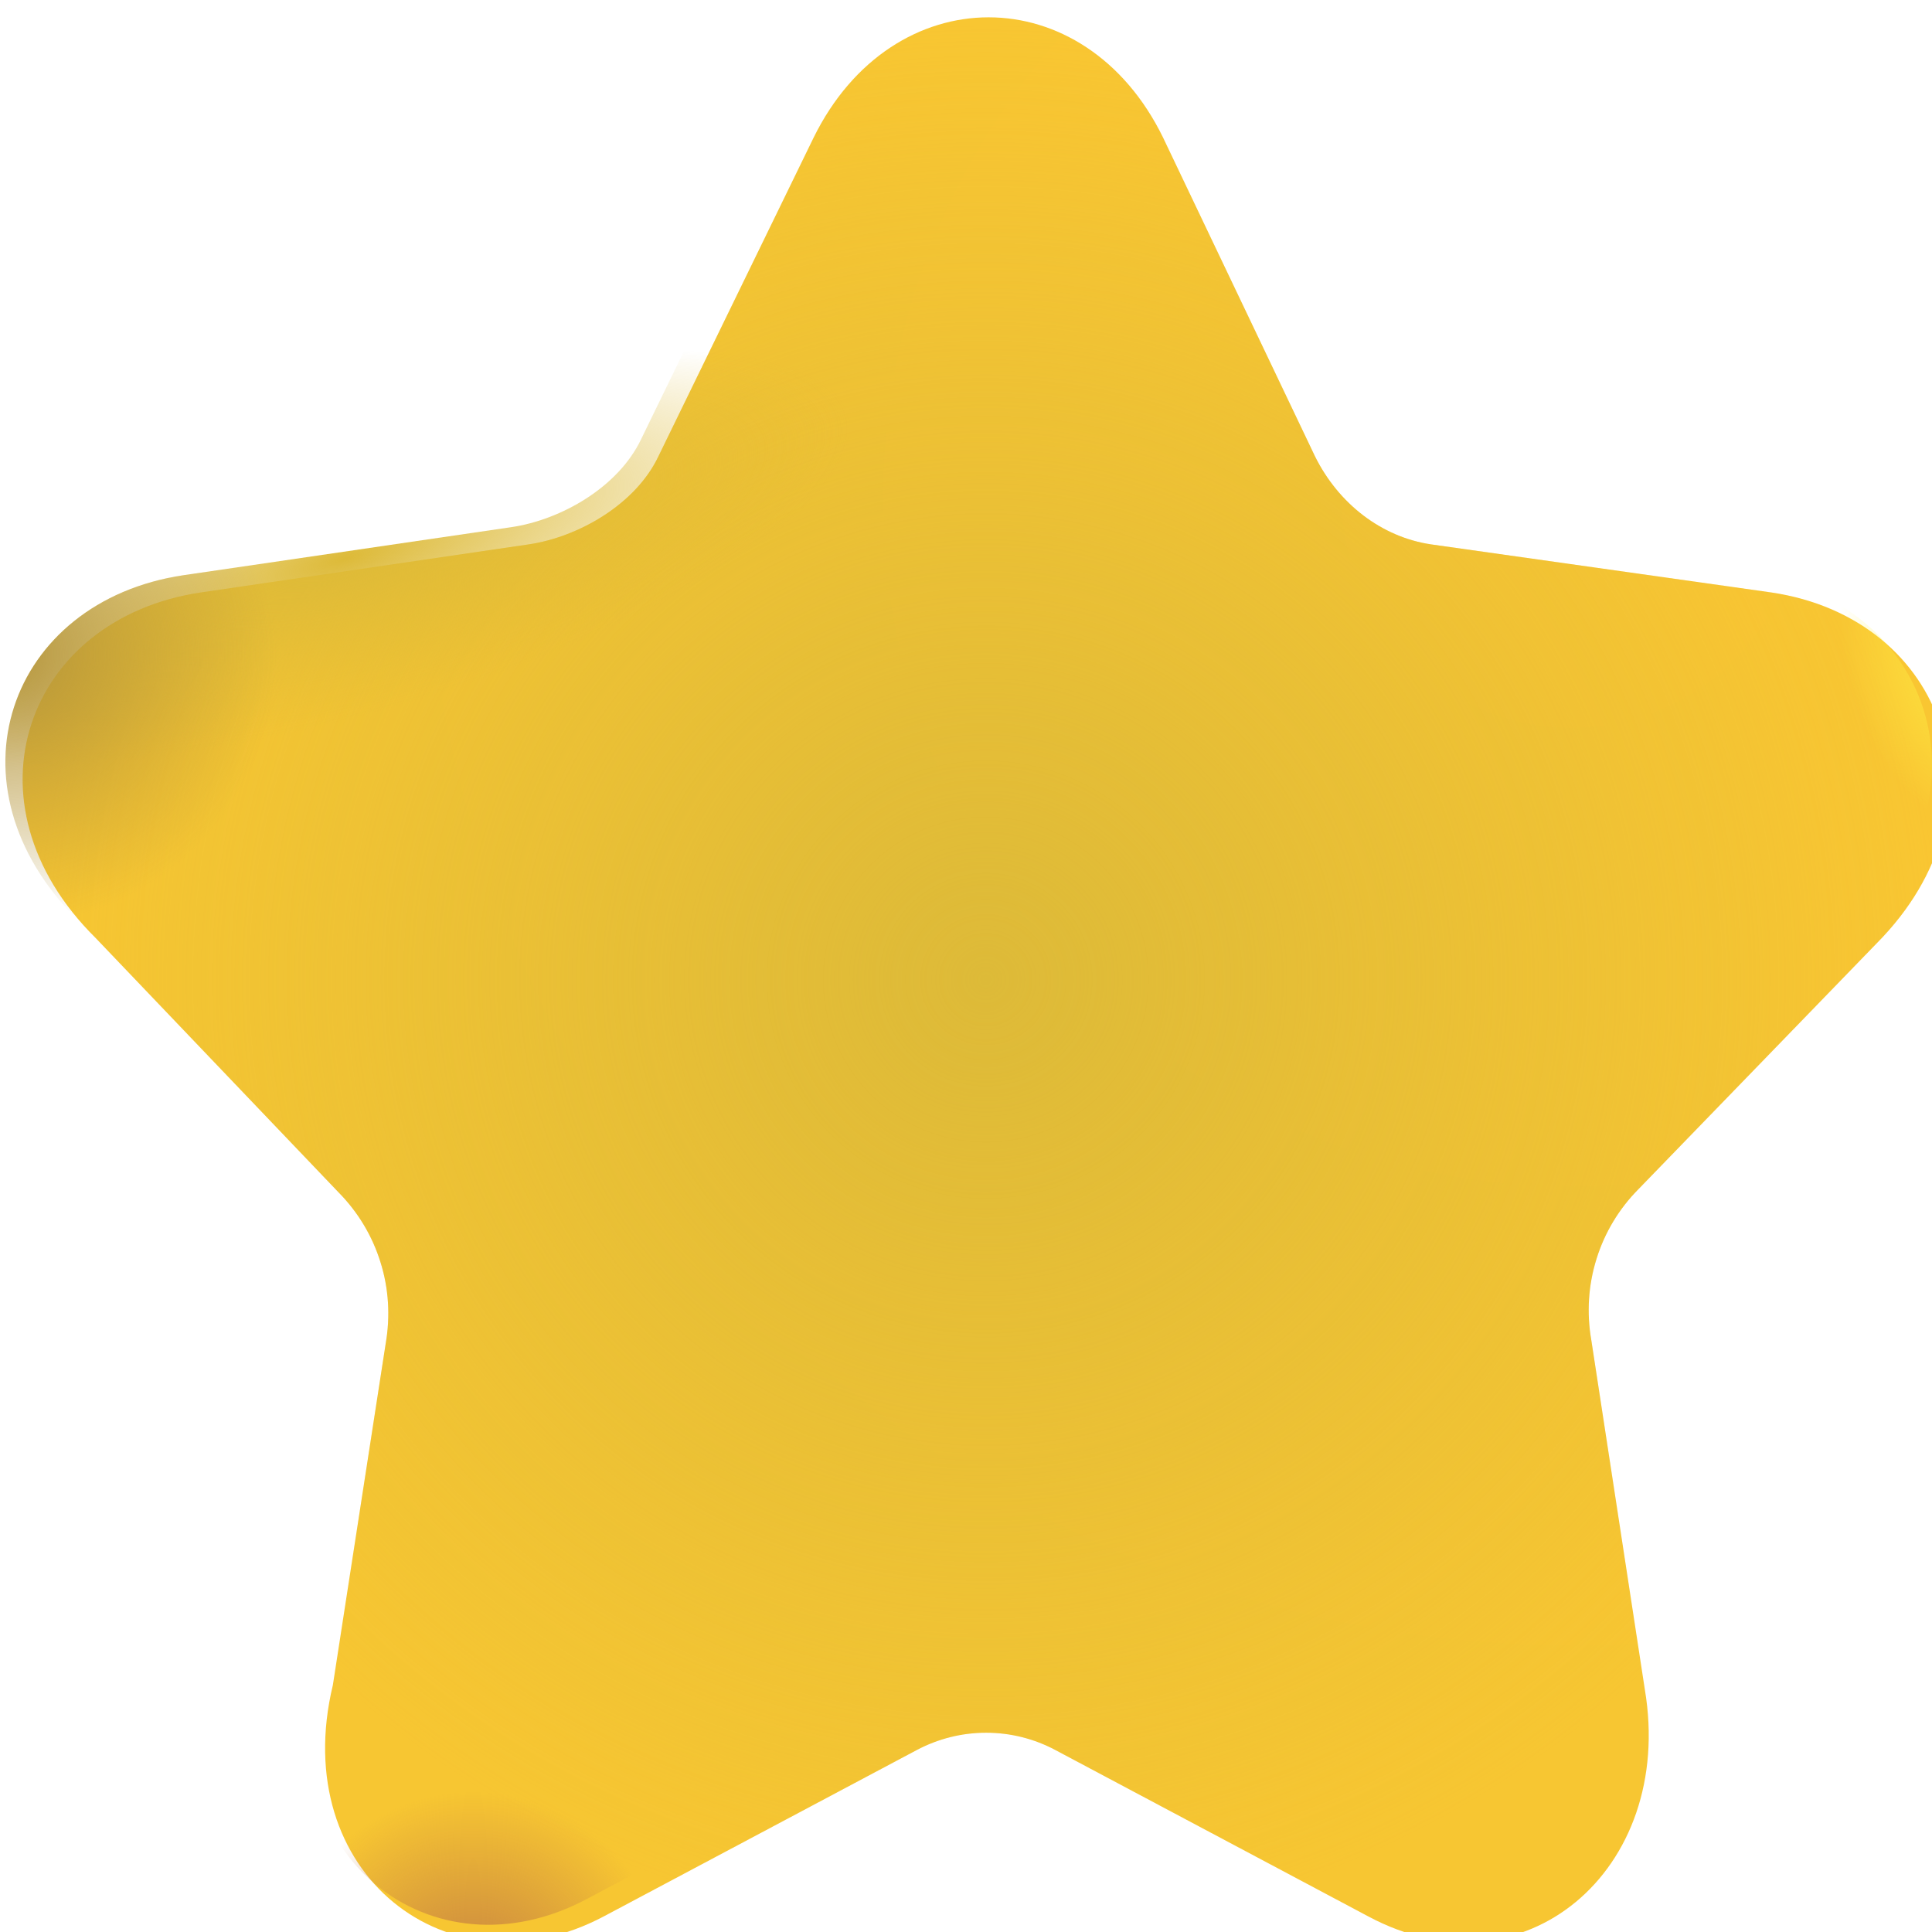 <svg width="14" height="14" viewBox="0 0 14 14" fill="none" xmlns="http://www.w3.org/2000/svg">
<g filter="url(#filter0_iii_195_384)">
<path d="M8.303 0.872L9.404 3.182C9.574 3.525 9.886 3.767 10.246 3.82L12.71 4.168C13.979 4.356 14.459 5.718 13.474 6.711L11.748 8.492C11.607 8.634 11.503 8.807 11.444 8.997C11.384 9.188 11.372 9.389 11.406 9.585L11.794 12.117C12.015 13.43 10.909 14.362 9.79 13.762L7.522 12.556C7.368 12.474 7.196 12.431 7.021 12.431C6.846 12.431 6.674 12.474 6.519 12.556L4.252 13.761C3.132 14.357 1.958 13.453 2.287 12.086L2.67 9.61C2.704 9.413 2.692 9.211 2.632 9.021C2.573 8.831 2.469 8.658 2.329 8.516L0.568 6.672C-0.424 5.691 0.063 4.356 1.331 4.168L3.705 3.82C4.066 3.767 4.481 3.53 4.646 3.182L5.771 0.872C6.343 -0.29 7.736 -0.29 8.303 0.872" fill="url(#paint0_radial_195_384)"/>
<path d="M8.303 0.872L9.404 3.182C9.574 3.525 9.886 3.767 10.246 3.82L12.71 4.168C13.979 4.356 14.459 5.718 13.474 6.711L11.748 8.492C11.607 8.634 11.503 8.807 11.444 8.997C11.384 9.188 11.372 9.389 11.406 9.585L11.794 12.117C12.015 13.43 10.909 14.362 9.79 13.762L7.522 12.556C7.368 12.474 7.196 12.431 7.021 12.431C6.846 12.431 6.674 12.474 6.519 12.556L4.252 13.761C3.132 14.357 1.958 13.453 2.287 12.086L2.67 9.61C2.704 9.413 2.692 9.211 2.632 9.021C2.573 8.831 2.469 8.658 2.329 8.516L0.568 6.672C-0.424 5.691 0.063 4.356 1.331 4.168L3.705 3.82C4.066 3.767 4.481 3.53 4.646 3.182L5.771 0.872C6.343 -0.29 7.736 -0.29 8.303 0.872" fill="url(#paint1_radial_195_384)"/>
</g>
<path d="M8.303 0.872L9.404 3.182C9.574 3.525 9.886 3.767 10.246 3.82L12.71 4.168C13.979 4.356 14.459 5.718 13.474 6.711L11.748 8.492C11.607 8.634 11.503 8.807 11.444 8.997C11.384 9.188 11.372 9.389 11.406 9.585L11.794 12.117C12.015 13.43 10.909 14.362 9.79 13.762L7.522 12.556C7.368 12.474 7.196 12.431 7.021 12.431C6.846 12.431 6.674 12.474 6.519 12.556L4.252 13.761C3.132 14.357 1.958 13.453 2.287 12.086L2.67 9.61C2.704 9.413 2.692 9.211 2.632 9.021C2.573 8.831 2.469 8.658 2.329 8.516L0.568 6.672C-0.424 5.691 0.063 4.356 1.331 4.168L3.705 3.82C4.066 3.767 4.481 3.53 4.646 3.182L5.771 0.872C6.343 -0.29 7.736 -0.29 8.303 0.872" fill="url(#paint2_radial_195_384)"/>
<path d="M8.303 0.872L9.404 3.182C9.574 3.525 9.886 3.767 10.246 3.82L12.71 4.168C13.979 4.356 14.459 5.718 13.474 6.711L11.748 8.492C11.607 8.634 11.503 8.807 11.444 8.997C11.384 9.188 11.372 9.389 11.406 9.585L11.794 12.117C12.015 13.43 10.909 14.362 9.79 13.762L7.522 12.556C7.368 12.474 7.196 12.431 7.021 12.431C6.846 12.431 6.674 12.474 6.519 12.556L4.252 13.761C3.132 14.357 1.958 13.453 2.287 12.086L2.67 9.61C2.704 9.413 2.692 9.211 2.632 9.021C2.573 8.831 2.469 8.658 2.329 8.516L0.568 6.672C-0.424 5.691 0.063 4.356 1.331 4.168L3.705 3.82C4.066 3.767 4.481 3.53 4.646 3.182L5.771 0.872C6.343 -0.29 7.736 -0.29 8.303 0.872" fill="url(#paint3_radial_195_384)"/>
<path d="M8.303 0.872L9.404 3.182C9.574 3.525 9.886 3.767 10.246 3.82L12.71 4.168C13.979 4.356 14.459 5.718 13.474 6.711L11.748 8.492C11.607 8.634 11.503 8.807 11.444 8.997C11.384 9.188 11.372 9.389 11.406 9.585L11.794 12.117C12.015 13.43 10.909 14.362 9.79 13.762L7.522 12.556C7.368 12.474 7.196 12.431 7.021 12.431C6.846 12.431 6.674 12.474 6.519 12.556L4.252 13.761C3.132 14.357 1.958 13.453 2.287 12.086L2.67 9.61C2.704 9.413 2.692 9.211 2.632 9.021C2.573 8.831 2.469 8.658 2.329 8.516L0.568 6.672C-0.424 5.691 0.063 4.356 1.331 4.168L3.705 3.82C4.066 3.767 4.481 3.53 4.646 3.182L5.771 0.872C6.343 -0.29 7.736 -0.29 8.303 0.872" fill="url(#paint4_radial_195_384)"/>
<path d="M8.303 0.872L9.404 3.182C9.574 3.525 9.886 3.767 10.246 3.82L12.71 4.168C13.979 4.356 14.459 5.718 13.474 6.711L11.748 8.492C11.607 8.634 11.503 8.807 11.444 8.997C11.384 9.188 11.372 9.389 11.406 9.585L11.794 12.117C12.015 13.43 10.909 14.362 9.79 13.762L7.522 12.556C7.368 12.474 7.196 12.431 7.021 12.431C6.846 12.431 6.674 12.474 6.519 12.556L4.252 13.761C3.132 14.357 1.958 13.453 2.287 12.086L2.67 9.61C2.704 9.413 2.692 9.211 2.632 9.021C2.573 8.831 2.469 8.658 2.329 8.516L0.568 6.672C-0.424 5.691 0.063 4.356 1.331 4.168L3.705 3.82C4.066 3.767 4.481 3.53 4.646 3.182L5.771 0.872C6.343 -0.29 7.736 -0.29 8.303 0.872" fill="url(#paint5_radial_195_384)"/>
<defs>
<filter id="filter0_iii_195_384" x="-0.586" y="-0.25" width="15.336" height="14.823" filterUnits="userSpaceOnUse" color-interpolation-filters="sRGB">
<feFlood flood-opacity="0" result="BackgroundImageFix"/>
<feBlend mode="normal" in="SourceGraphic" in2="BackgroundImageFix" result="shape"/>
<feColorMatrix in="SourceAlpha" type="matrix" values="0 0 0 0 0 0 0 0 0 0 0 0 0 0 0 0 0 0 127 0" result="hardAlpha"/>
<feOffset dy="-0.25"/>
<feGaussianBlur stdDeviation="0.75"/>
<feComposite in2="hardAlpha" operator="arithmetic" k2="-1" k3="1"/>
<feColorMatrix type="matrix" values="0 0 0 0 0.773 0 0 0 0 0.494 0 0 0 0 0.282 0 0 0 1 0"/>
<feBlend mode="normal" in2="shape" result="effect1_innerShadow_195_384"/>
<feColorMatrix in="SourceAlpha" type="matrix" values="0 0 0 0 0 0 0 0 0 0 0 0 0 0 0 0 0 0 127 0" result="hardAlpha"/>
<feOffset dx="-0.625" dy="0.625"/>
<feGaussianBlur stdDeviation="0.375"/>
<feComposite in2="hardAlpha" operator="arithmetic" k2="-1" k3="1"/>
<feColorMatrix type="matrix" values="0 0 0 0 1 0 0 0 0 0.953 0 0 0 0 0.286 0 0 0 1 0"/>
<feBlend mode="normal" in2="effect1_innerShadow_195_384" result="effect2_innerShadow_195_384"/>
<feColorMatrix in="SourceAlpha" type="matrix" values="0 0 0 0 0 0 0 0 0 0 0 0 0 0 0 0 0 0 127 0" result="hardAlpha"/>
<feOffset dx="0.75" dy="-0.25"/>
<feGaussianBlur stdDeviation="0.375"/>
<feComposite in2="hardAlpha" operator="arithmetic" k2="-1" k3="1"/>
<feColorMatrix type="matrix" values="0 0 0 0 0.698 0 0 0 0 0.537 0 0 0 0 0.192 0 0 0 1 0"/>
<feBlend mode="normal" in2="effect2_innerShadow_195_384" result="effect3_innerShadow_195_384"/>
</filter>
<radialGradient id="paint0_radial_195_384" cx="0" cy="0" r="1" gradientUnits="userSpaceOnUse" gradientTransform="translate(11.271 3.485) rotate(132.939) scale(9.99 9.887)">
<stop stop-color="#FAC632"/>
<stop offset="1" stop-color="#F7C632"/>
</radialGradient>
<radialGradient id="paint1_radial_195_384" cx="0" cy="0" r="1" gradientUnits="userSpaceOnUse" gradientTransform="translate(7.019 6.974) rotate(90) scale(6.974 6.981)">
<stop stop-color="#DDBA38"/>
<stop offset="1" stop-color="#DDBA38" stop-opacity="0"/>
</radialGradient>
<radialGradient id="paint2_radial_195_384" cx="0" cy="0" r="1" gradientUnits="userSpaceOnUse" gradientTransform="translate(2.53 4.041) rotate(74.055) scale(1.133 3.78)">
<stop stop-color="#DDBA38"/>
<stop offset="1" stop-color="#DDBA38" stop-opacity="0"/>
</radialGradient>
<radialGradient id="paint3_radial_195_384" cx="0" cy="0" r="1" gradientUnits="userSpaceOnUse" gradientTransform="translate(0.039 4.76) rotate(16.083) scale(1.966 1.967)">
<stop stop-color="#B5953A"/>
<stop offset="1" stop-color="#B5953A" stop-opacity="0"/>
</radialGradient>
<radialGradient id="paint4_radial_195_384" cx="0" cy="0" r="1" gradientUnits="userSpaceOnUse" gradientTransform="translate(3.444 14.405) rotate(-58.496) scale(1.414 1.415)">
<stop stop-color="#C47E42"/>
<stop offset="1" stop-color="#C47E42" stop-opacity="0"/>
</radialGradient>
<radialGradient id="paint5_radial_195_384" cx="0" cy="0" r="1" gradientUnits="userSpaceOnUse" gradientTransform="translate(14.528 4.838) rotate(150.751) scale(1.114 1.465)">
<stop stop-color="#FFF246"/>
<stop offset="1" stop-color="#FFF246" stop-opacity="0"/>
</radialGradient>
</defs>
</svg>
